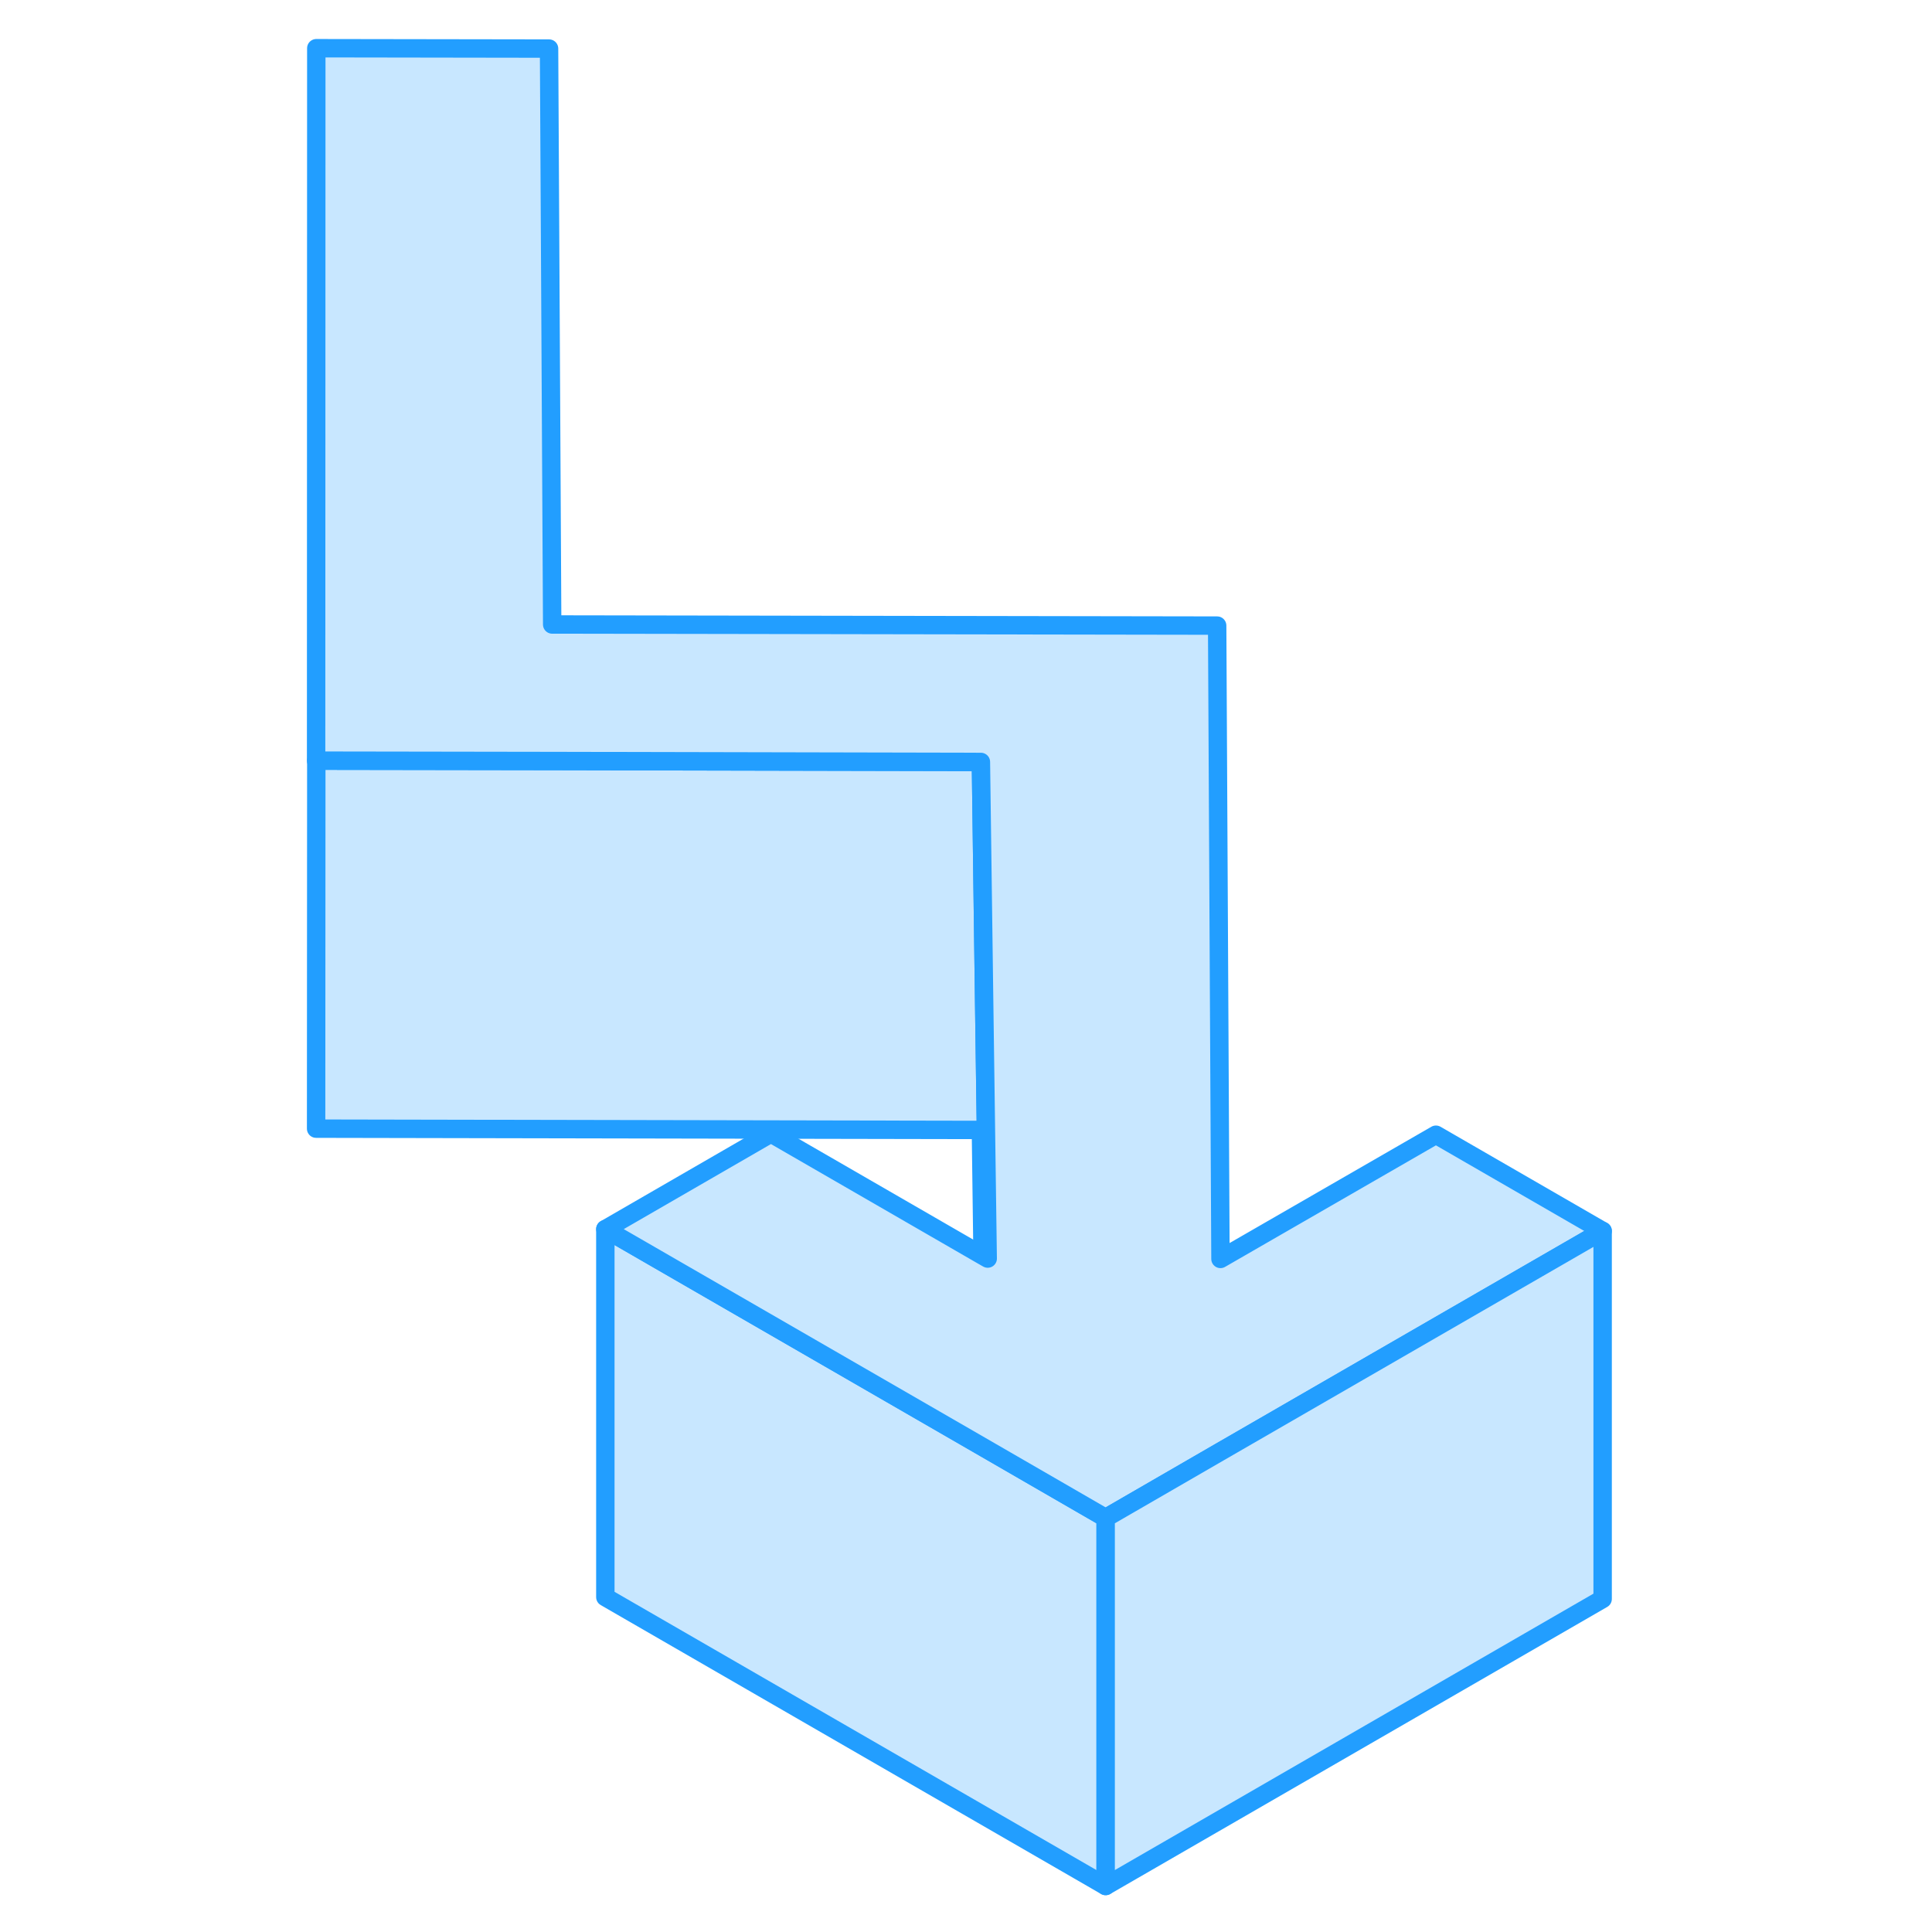 <svg width="48" height="48" viewBox="0 0 75 105" fill="#c8e7ff" xmlns="http://www.w3.org/2000/svg" stroke-width="1px" stroke-linecap="round" stroke-linejoin="round"><path d="M45.089 82.5V102.5L17.899 86.8V66.8L38.549 78.72L45.089 82.5Z" stroke="#229EFF" stroke-linejoin="round"/><path d="M38.68 68.4L38.4 68.24L38.31 61.41L2.18 61.34L2.19 41.34L14.94 41.36L38.31 41.41L38.48 53.98L38.68 68.4Z" stroke="#229EFF" stroke-linejoin="round"/><path d="M72.1 66.9L51.28 78.92L45.09 82.5L38.55 78.72L17.9 66.8L26.9 61.6L38.4 68.24L38.68 68.4L38.48 53.98L38.31 41.41L14.94 41.36L2.19 41.34H2.18L2.19 2.62L14.84 2.64L15.01 33.94L51.15 34L51.33 68.42L63.04 61.67L72.1 66.9Z" stroke="#229EFF" stroke-linejoin="round"/><path d="M72.1 66.9V86.9L45.09 102.5V82.5L51.28 78.92L72.1 66.9Z" stroke="#229EFF" stroke-linejoin="round"/></svg>